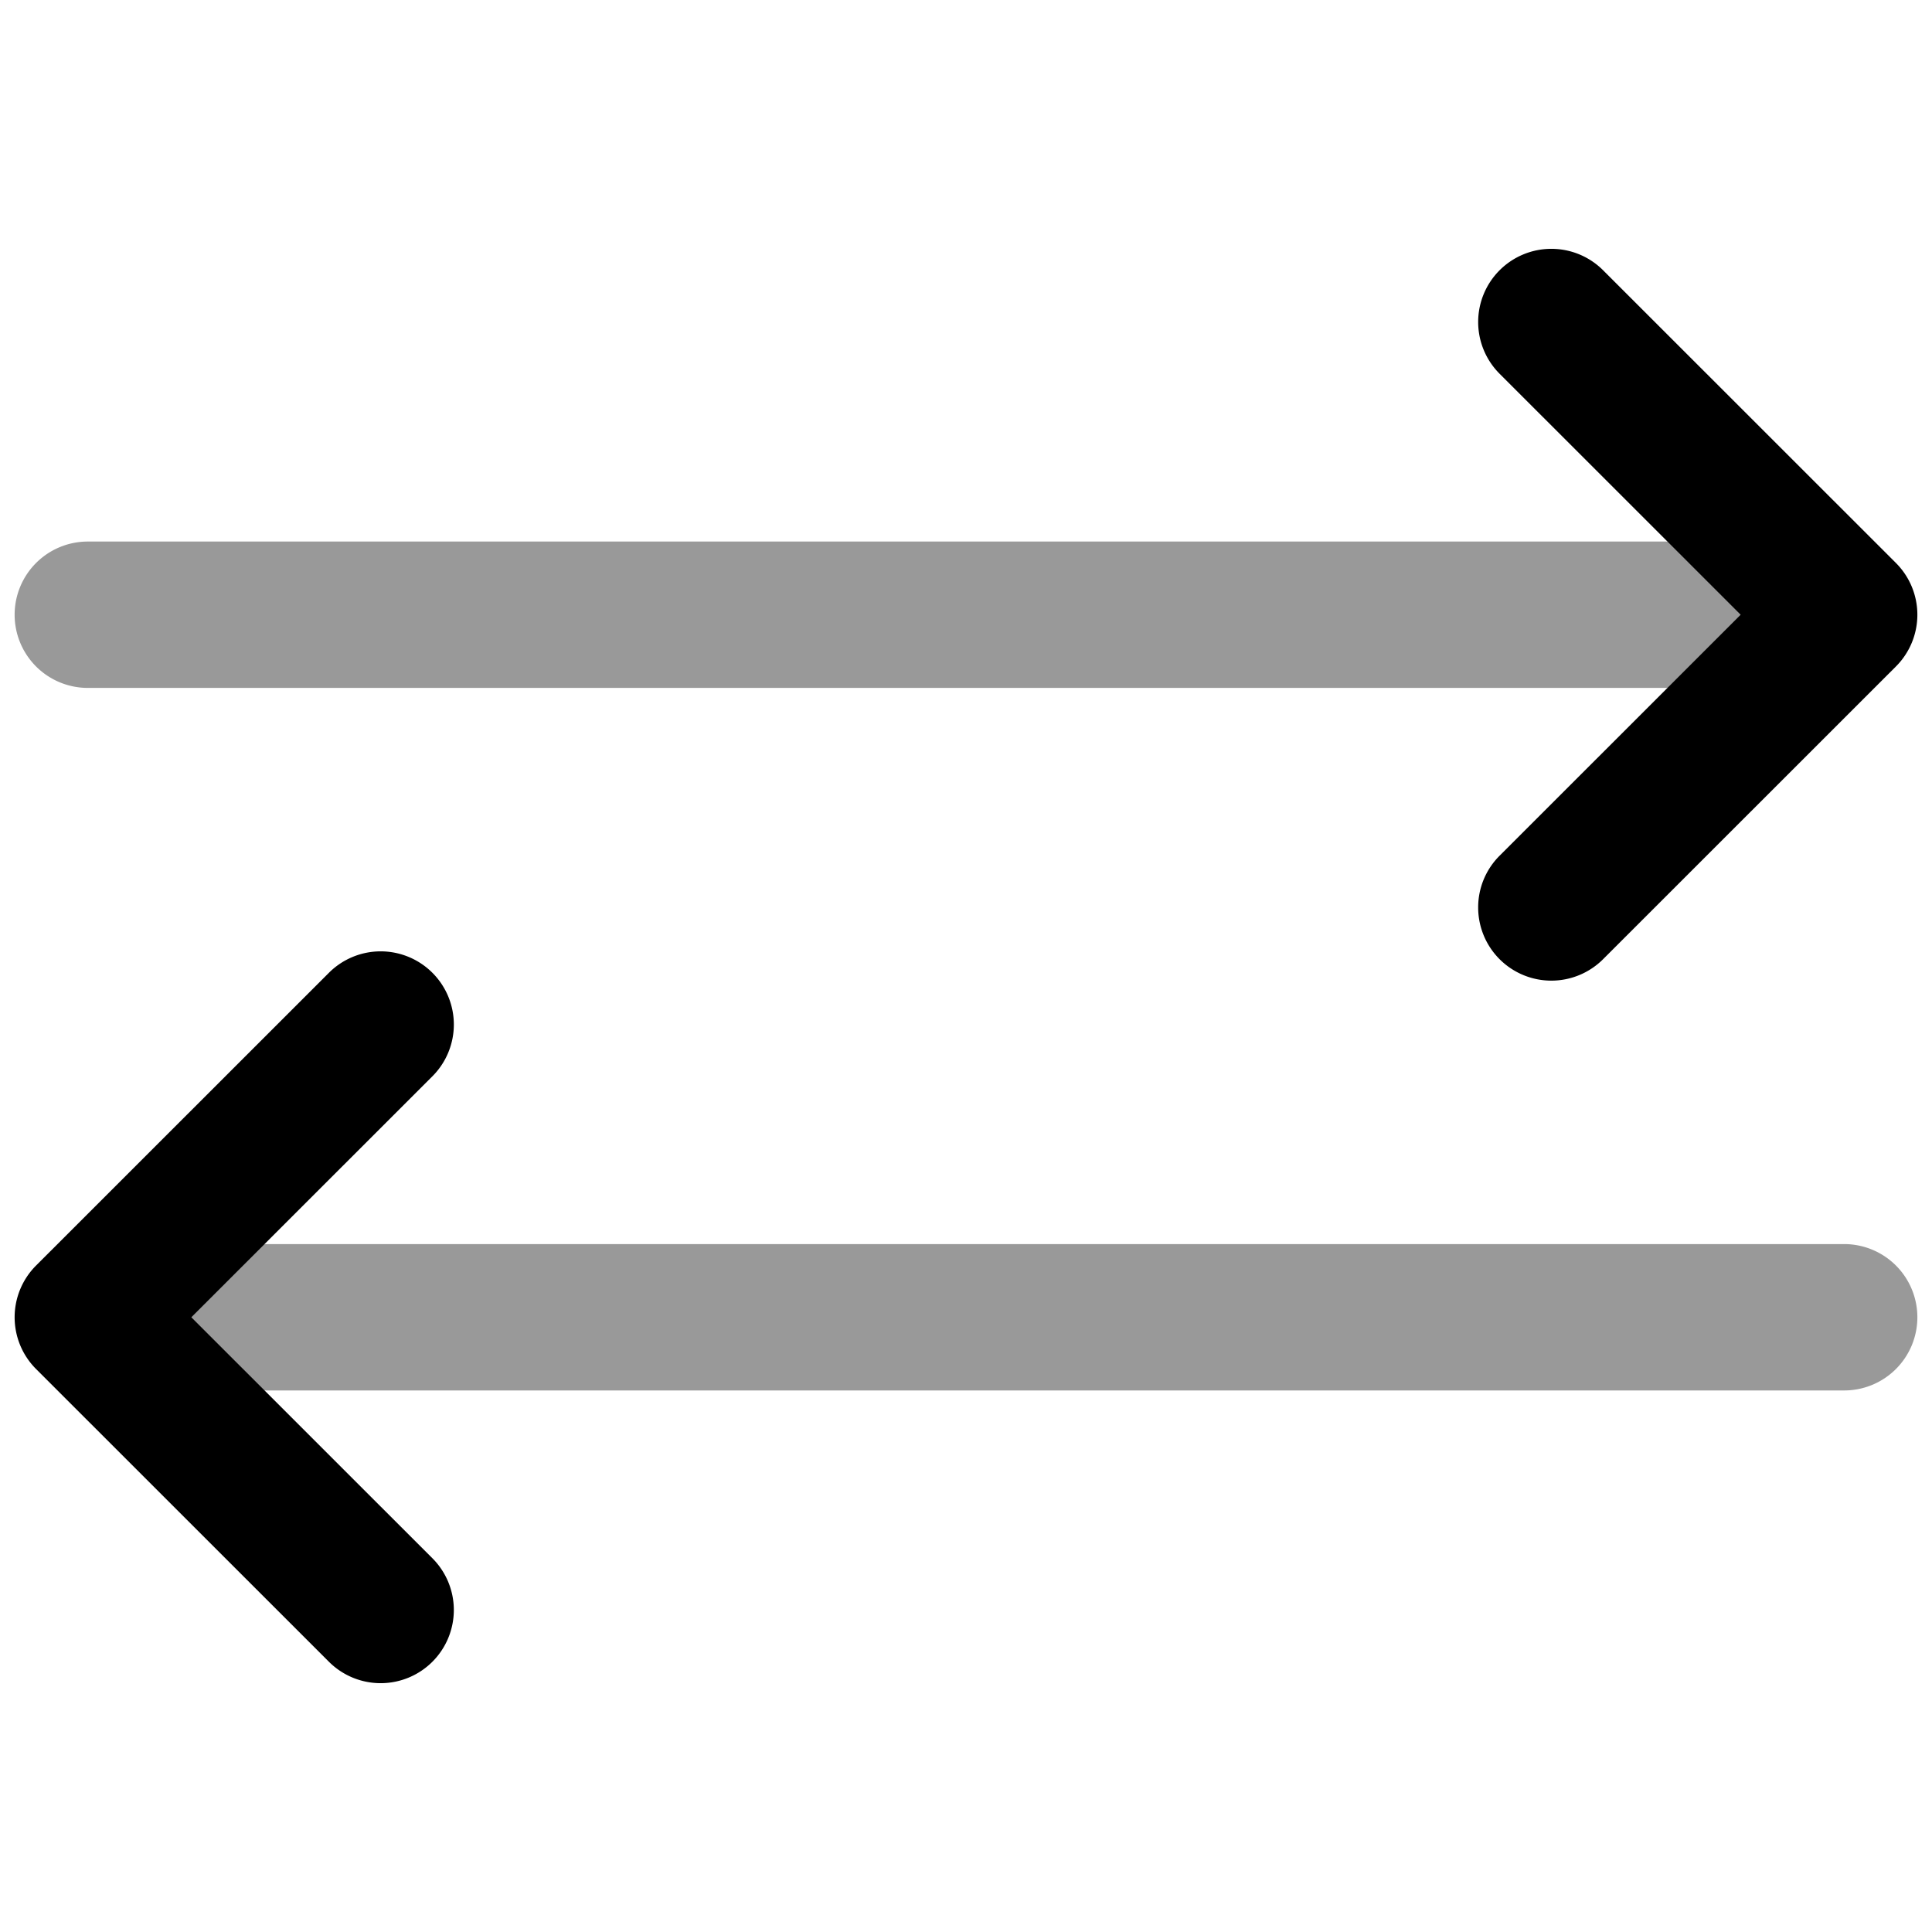 <svg xmlns="http://www.w3.org/2000/svg" viewBox="0 0 264 264">
    <path d="M9.5 180a10 10 0 0 1 10-10H252a10 10 0 0 1 10 10 10 10 0 0 1-10 10H19.5a10 10 0 0 1-10-10Z" opacity=".4"/>
    <path d="M2 180a10 10 0 0 1 2.93-7.072l40.015-40a10 10 0 0 1 14.142 0 10 10 0 0 1 0 14.142L26.145 180l32.94 32.928a10 10 0 0 1 0 14.142 10 10 0 0 1-14.142 0l-40.015-40A10 10 0 0 1 2 180Z"/>
    <path d="M2 84a10 10 0 0 1 10-10h232.5a10 10 0 0 1 10 10 10 10 0 0 1-10 10H12A10 10 0 0 1 2 84Z" opacity=".4"/>
    <path d="M201.985 124a9.967 9.967 0 0 1 2.93-7.072L237.855 84l-32.94-32.928a10 10 0 0 1 0-14.142 10 10 0 0 1 14.142 0l40.015 40A10 10 0 0 1 262 84a10 10 0 0 1-2.93 7.072l-40.015 40a10 10 0 0 1-17.07-7.072Z"/>
</svg>
